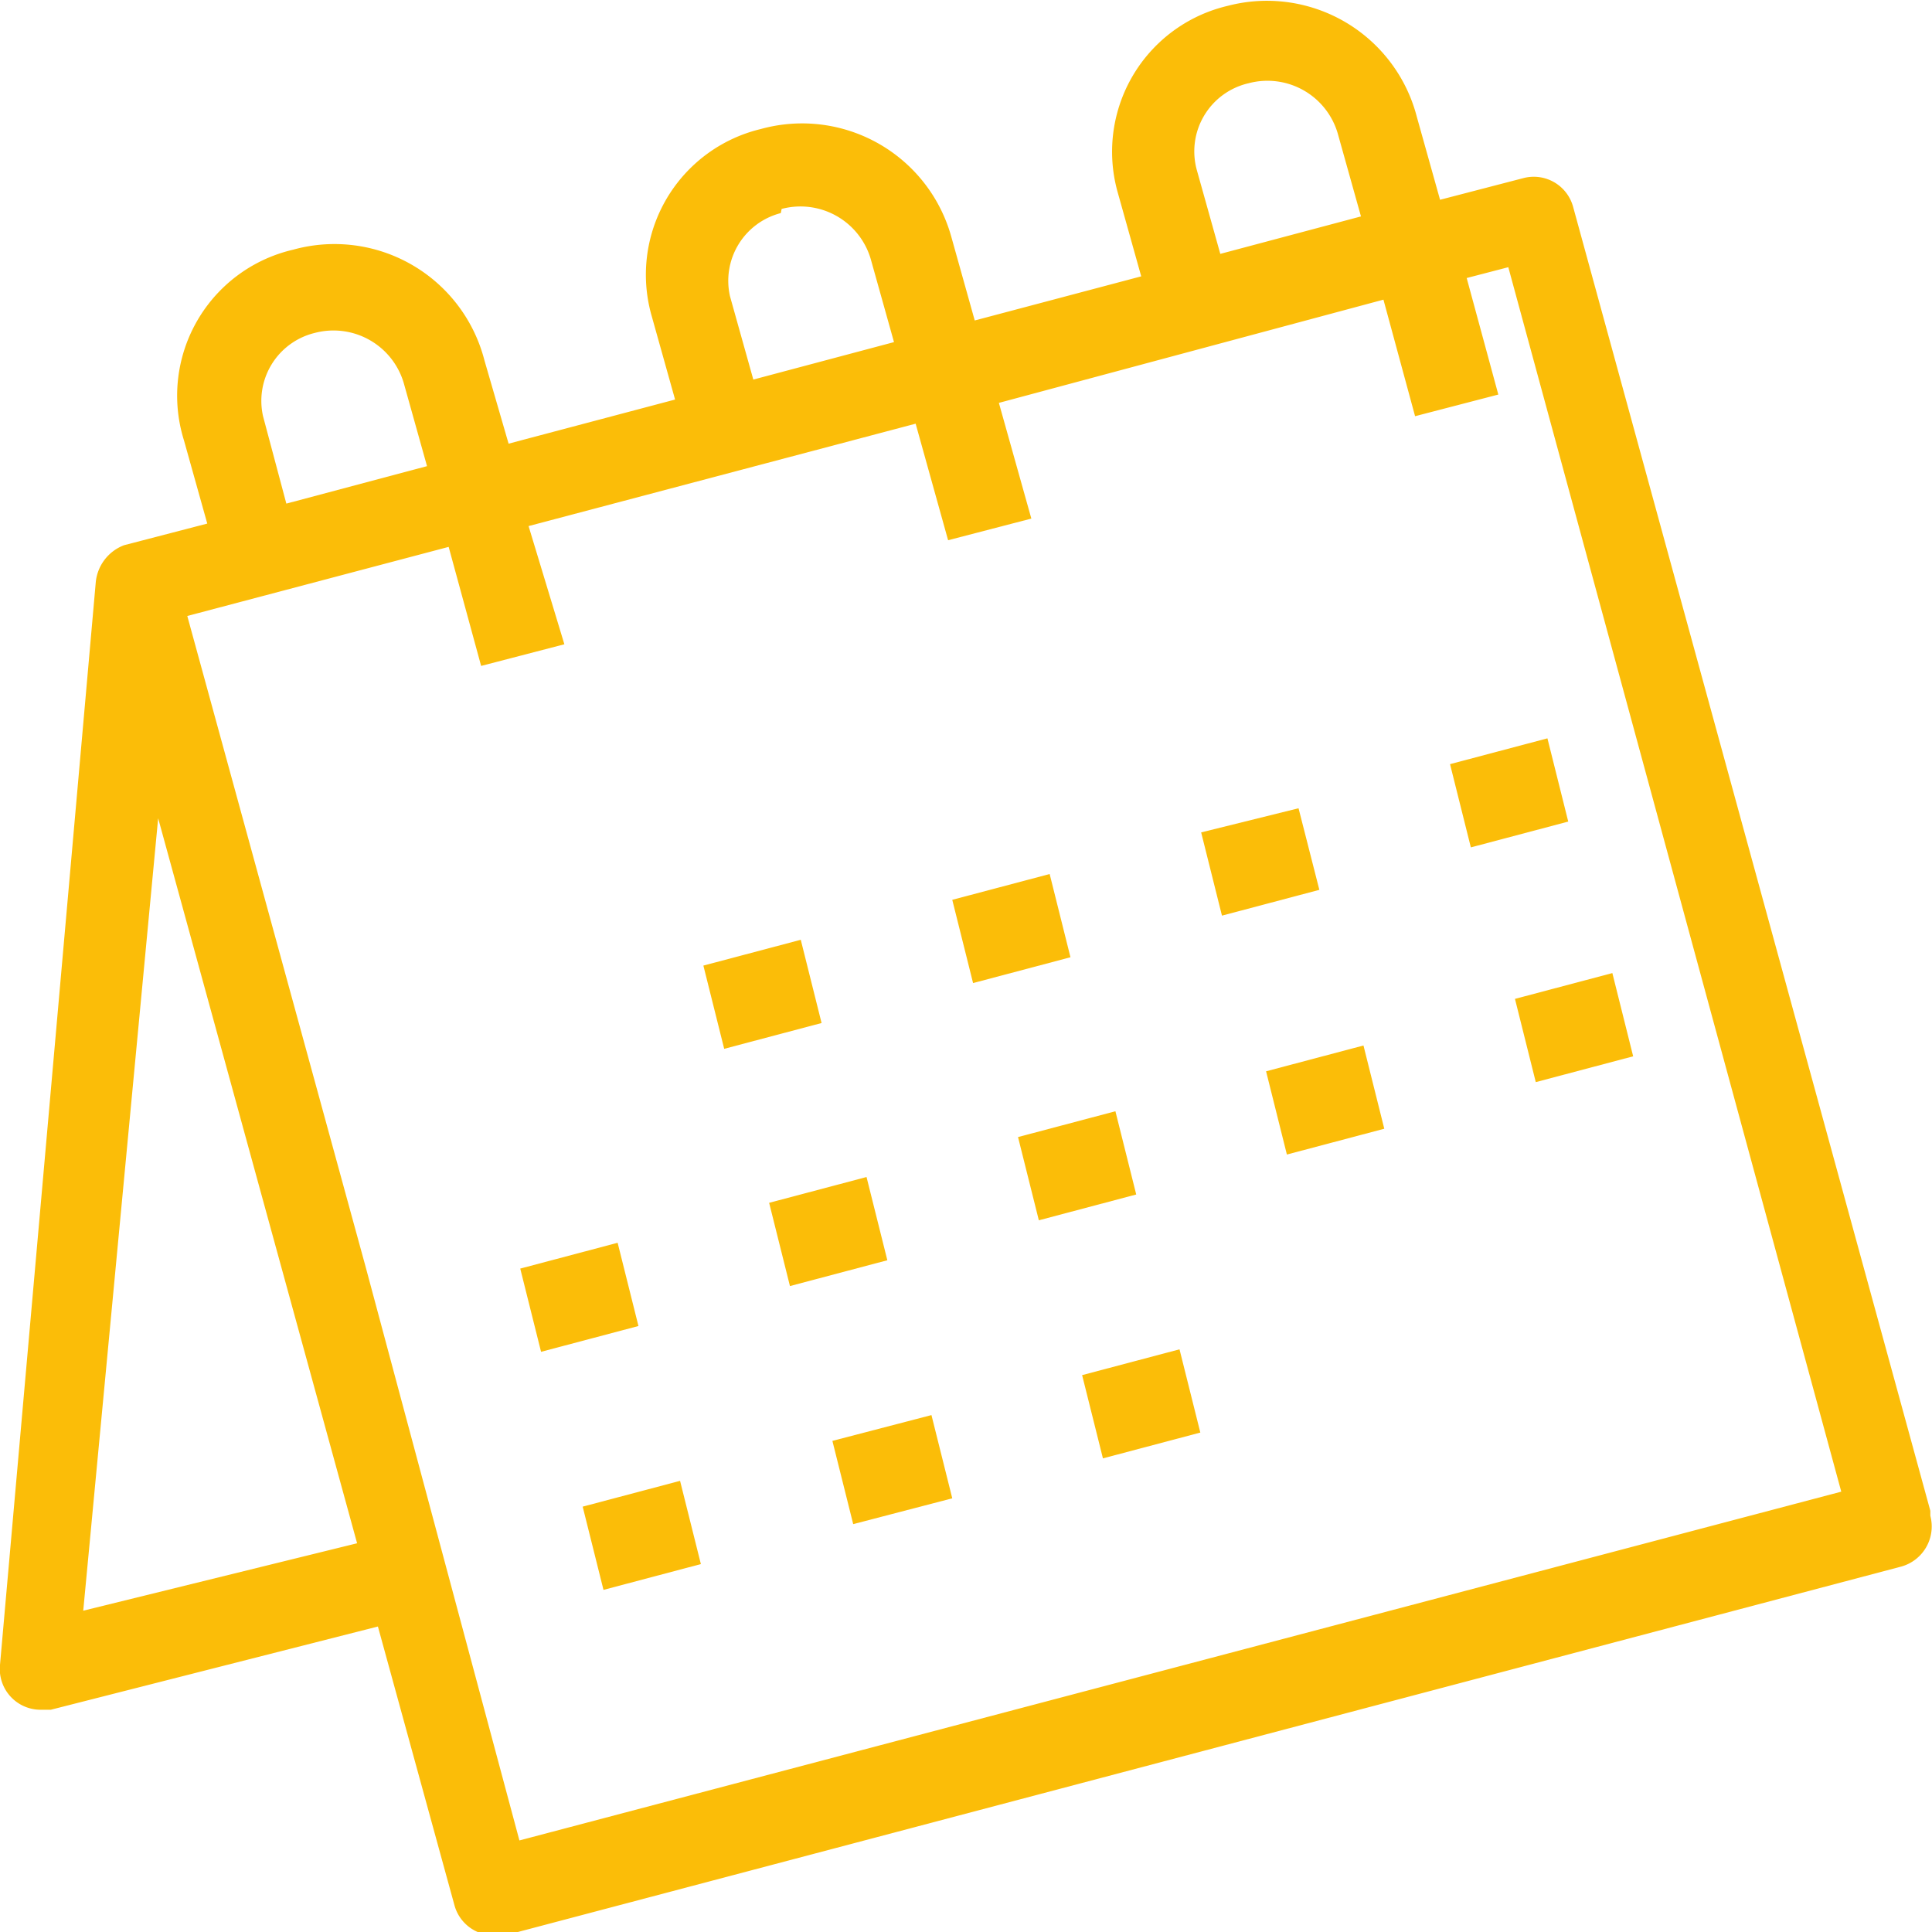 <svg xmlns="http://www.w3.org/2000/svg" viewBox="0 0 23.21 23.21"><defs><style>.cls-1{fill:#fbbd08;}</style></defs><title>ic-calendar</title><g id="Слой_2" data-name="Слой 2"><g id="Слой_2-2" data-name="Слой 2"><g id="_Группа_" data-name="&lt;Группа&gt;"><path id="_Составной_контур_" data-name="&lt;Составной контур&gt;" class="cls-1" d="M23.19,18.15,18.9,2.49a.49.49,0,0,0-.6-.35l-1,.26-.28-1A1.86,1.86,0,0,0,14.75.07a1.8,1.8,0,0,0-1.32,2.25l.28,1-2,.53-.28-1A1.86,1.86,0,0,0,9.14,1.55,1.8,1.8,0,0,0,7.83,3.8l.28,1-2,.53-.29-1A1.86,1.86,0,0,0,3.52,3,1.8,1.8,0,0,0,2.21,5.29l.28,1-1,.26A.53.53,0,0,0,1.15,7L0,20a.49.49,0,0,0,.49.54H.61l3.93-1,.92,3.35a.49.49,0,0,0,.48.36l.13,0,16.77-4.43a.5.5,0,0,0,.35-.61ZM15,1a.88.88,0,0,1,1.07.6l.28,1-1.69.45-.28-1A.84.84,0,0,1,15,1ZM9.39,2.51a.88.88,0,0,1,1.07.6l.28,1-1.69.45-.28-1a.84.84,0,0,1,.61-1ZM3.78,4a.88.88,0,0,1,1.07.6l.28,1-1.69.45L3.16,5a.84.84,0,0,1,.62-1ZM1,19.35,1.9,9.83l2.39,8.71Zm5.24,2.76L4.39,15.21,2.25,7.4l3.14-.83L5.78,8l1-.26L6.35,6.32,11,5.09l.39,1.4,1-.26L12,4.84,16.62,3.6,17,5l1-.26-.38-1.4.5-.13,4,14.71Zm0,0"/><path id="_Составной_контур_2" data-name="&lt;Составной контур&gt;" class="cls-1" d="M9.62,11.29l-1.17.31.25,1,1.17-.31Zm0,0"/><path id="_Составной_контур_3" data-name="&lt;Составной контур&gt;" class="cls-1" d="M12.61,10.5l-1.17.31.25,1,1.17-.31Zm0,0"/><path id="_Составной_контур_4" data-name="&lt;Составной контур&gt;" class="cls-1" d="M15.6,9.71,14.43,10l.25,1,1.17-.31Zm0,0"/><path id="_Составной_контур_5" data-name="&lt;Составной контур&gt;" class="cls-1" d="M17.67,10.18l1.17-.31-.25-1-1.17.31Zm0,0"/><path id="_Составной_контур_6" data-name="&lt;Составной контур&gt;" class="cls-1" d="M7.42,14.93l-1.17.31.25,1,1.17-.31Zm0,0"/><path id="_Составной_контур_7" data-name="&lt;Составной контур&gt;" class="cls-1" d="M10.41,14.14l-1.17.31.25,1,1.17-.31Zm0,0"/><path id="_Составной_контур_8" data-name="&lt;Составной контур&gt;" class="cls-1" d="M13.4,13.35l-1.17.31.25,1,1.17-.31Zm0,0"/><path id="_Составной_контур_9" data-name="&lt;Составной контур&gt;" class="cls-1" d="M15.21,12.87l.25,1,1.17-.31-.25-1Zm0,0"/><path id="_Составной_контур_10" data-name="&lt;Составной контур&gt;" class="cls-1" d="M18.45,13l1.17-.31-.25-1-1.17.31Zm0,0"/><path id="_Составной_контур_11" data-name="&lt;Составной контур&gt;" class="cls-1" d="M7,18.1l.25,1,1.17-.31-.25-1Zm0,0"/><path id="_Составной_контур_12" data-name="&lt;Составной контур&gt;" class="cls-1" d="M10,17.31l.25,1L11.44,18l-.25-1Zm0,0"/><path id="_Составной_контур_13" data-name="&lt;Составной контур&gt;" class="cls-1" d="M13,16.52l.25,1,1.17-.31-.25-1Zm0,0"/></g></g></g></svg>